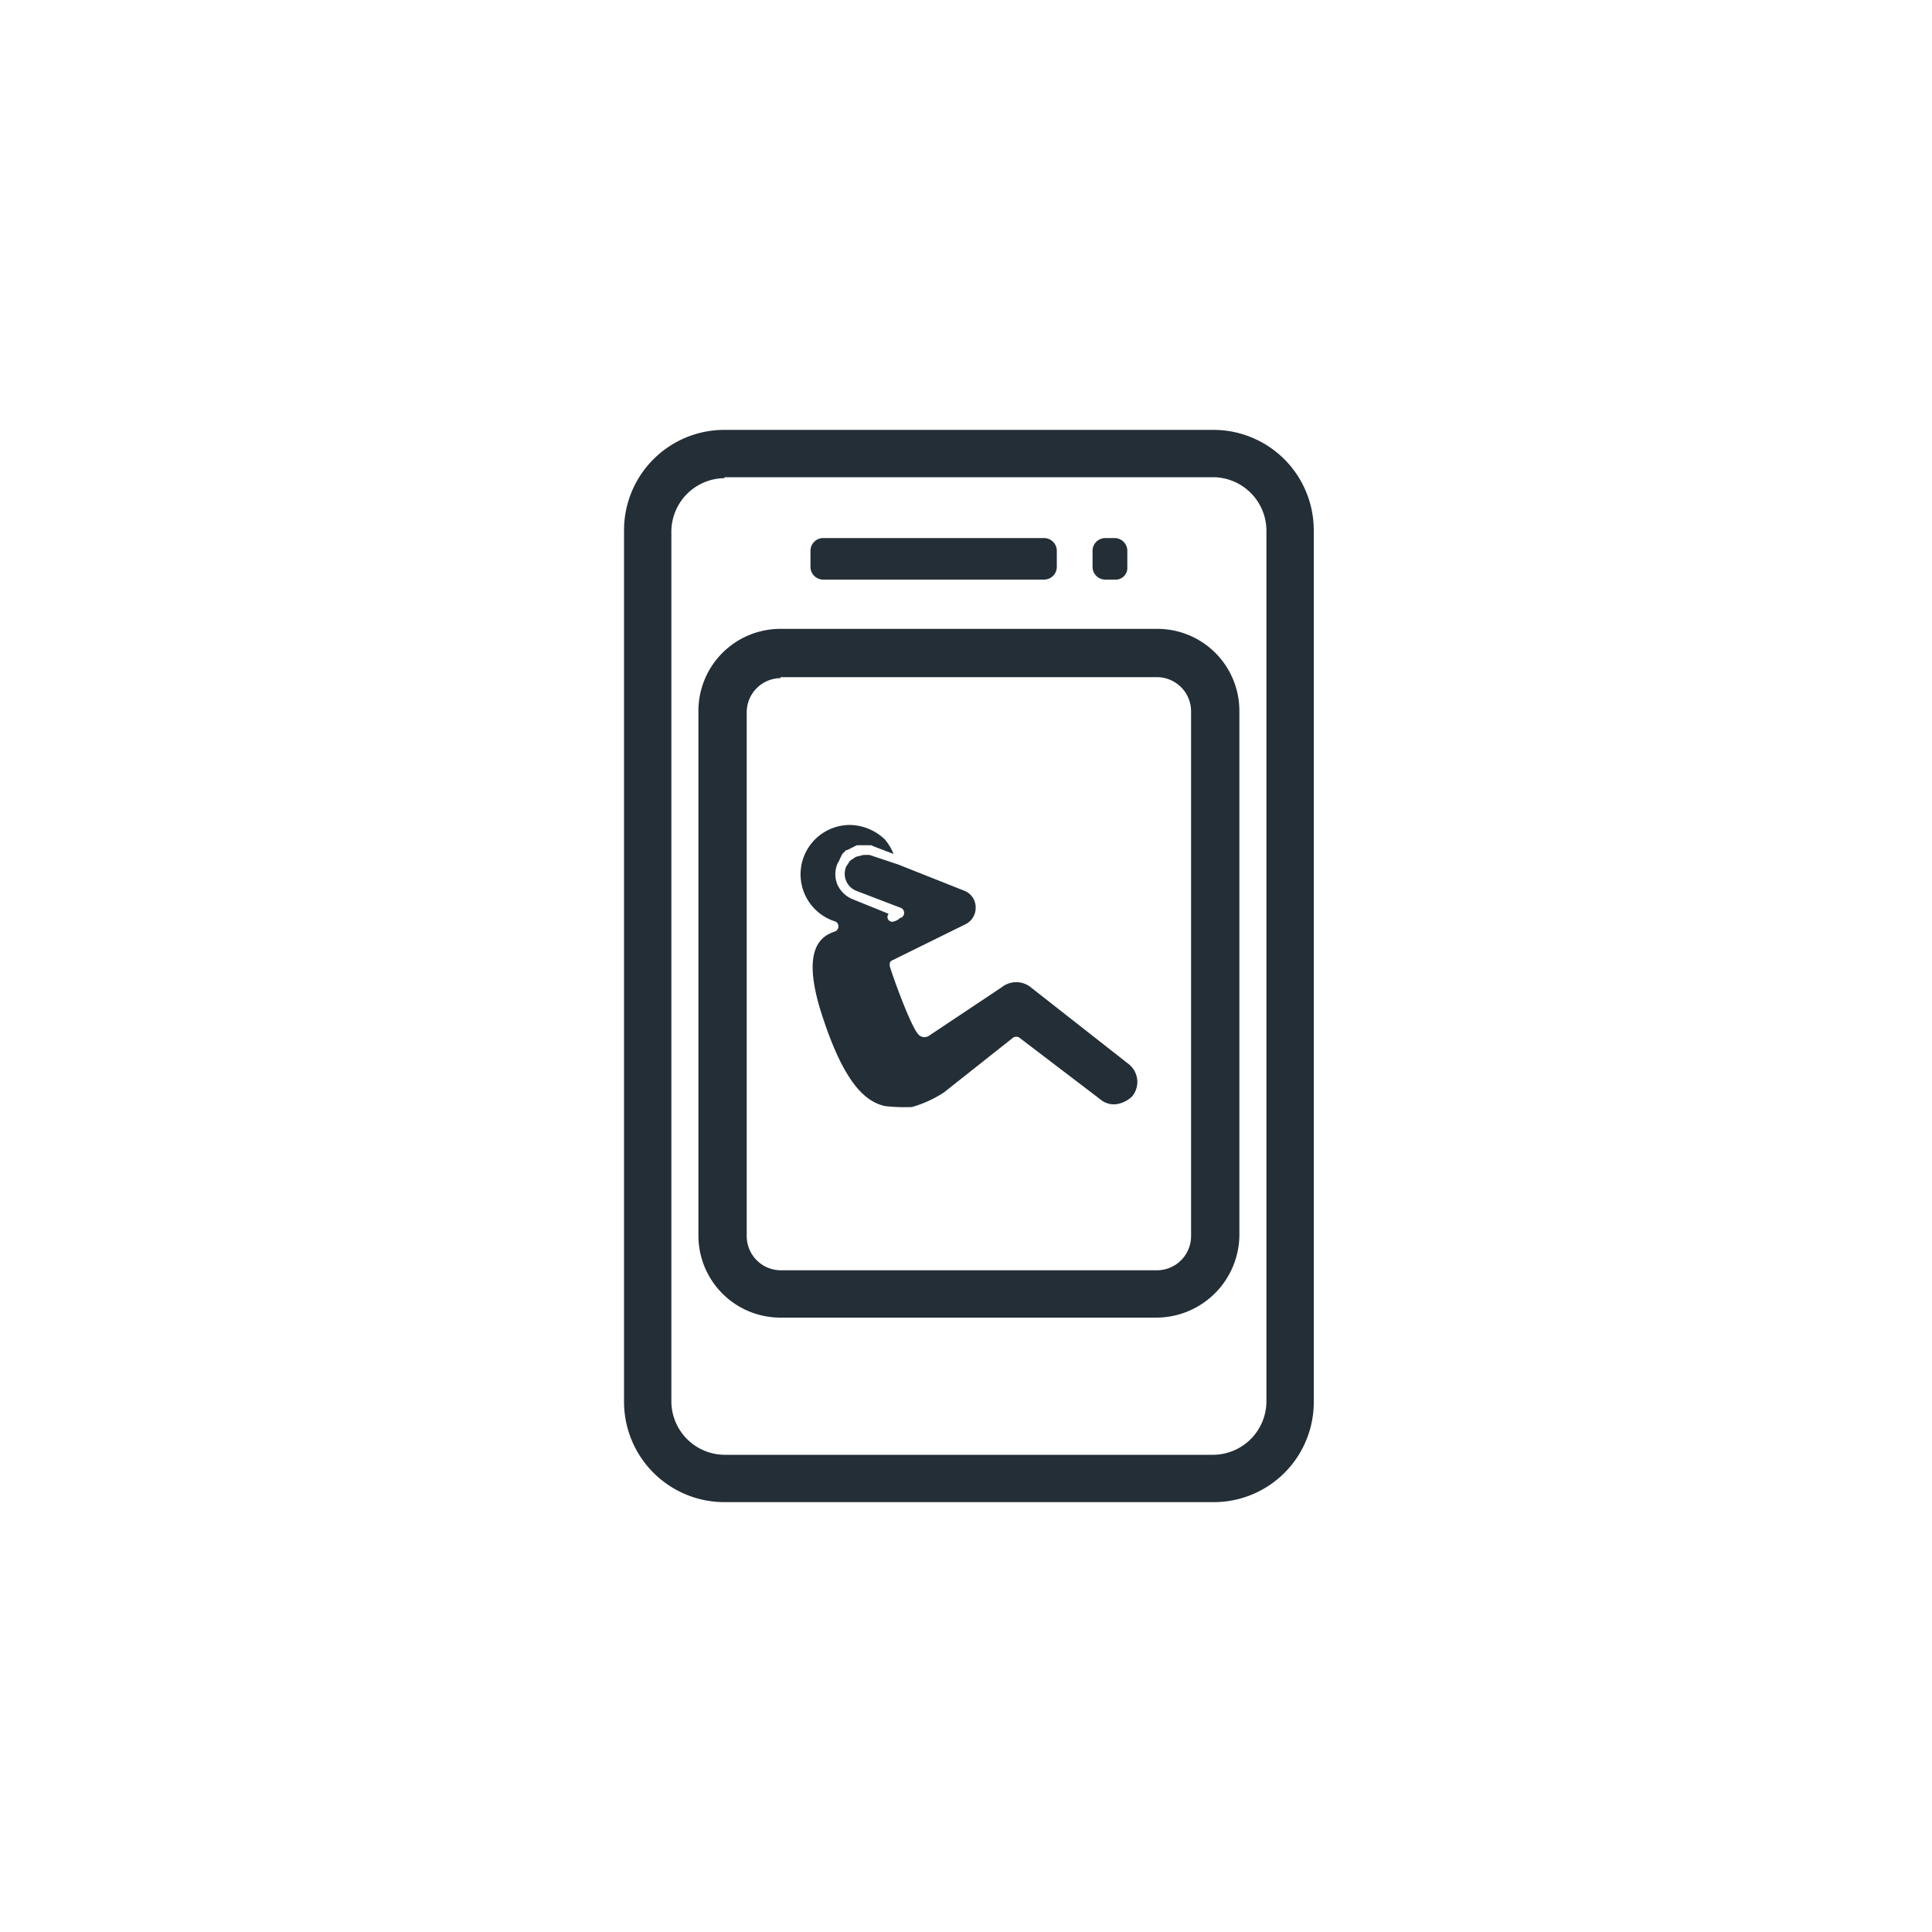 <svg id="Layer_1" data-name="Layer 1" xmlns="http://www.w3.org/2000/svg" viewBox="0 0 200 200"><defs><style>.cls-1{fill:#242e37;}</style></defs><title>icon-feedback-basic</title><path class="cls-1" d="M125.6,155.5H75a10.39,10.39,0,0,1-10.4-10.4V54.9A10.39,10.39,0,0,1,75,44.5h50.6A10.39,10.39,0,0,1,136,54.9V145A10.35,10.35,0,0,1,125.6,155.5ZM75,49.5A5.55,5.55,0,0,0,69.5,55v90.1a5.55,5.55,0,0,0,5.5,5.5h50.6a5.55,5.55,0,0,0,5.5-5.5V54.9a5.55,5.55,0,0,0-5.5-5.5H75v0.1Z"/><path class="cls-1" d="M119.8,136.4h-39a8.49,8.49,0,0,1-8.5-8.5V73.6a8.49,8.49,0,0,1,8.5-8.5h39a8.49,8.49,0,0,1,8.5,8.5v54.3A8.62,8.62,0,0,1,119.8,136.4Zm-39-66.2a3.54,3.54,0,0,0-3.5,3.5V128a3.54,3.54,0,0,0,3.5,3.5h39a3.54,3.54,0,0,0,3.5-3.5V73.6a3.54,3.54,0,0,0-3.5-3.5h-39v0.1Z"/><path class="cls-1" d="M108.1,60H85.2a1.32,1.32,0,0,1-1.3-1.3V57a1.32,1.32,0,0,1,1.3-1.3h22.9a1.32,1.32,0,0,1,1.3,1.3v1.7A1.32,1.32,0,0,1,108.1,60Z"/><path class="cls-1" d="M115.4,60h-1a1.32,1.32,0,0,1-1.3-1.3V57a1.32,1.32,0,0,1,1.3-1.3h1a1.32,1.32,0,0,1,1.3,1.3v1.7A1.21,1.21,0,0,1,115.4,60Z"/><path class="cls-1" d="M91.6,114.5a18,18,0,0,0,2.8.1,12.08,12.08,0,0,0,3.3-1.5l7.2-5.7a0.64,0.64,0,0,1,.6,0l8.4,6.4a2.16,2.16,0,0,0,1.7.5,3,3,0,0,0,1.6-.8,2.36,2.36,0,0,0-.3-3.3l-10.2-8a2.4,2.4,0,0,0-3,0l-7.5,5a0.85,0.85,0,0,1-1,0c-0.8-.5-2.9-6.5-3-6.9a1.09,1.09,0,0,1-.1-0.5,0.42,0.42,0,0,1,.3-0.4l7.5-3.7a1.89,1.89,0,0,0,1.1-1.8,1.84,1.84,0,0,0-1.2-1.7L93,89.5h0l-3-1H89.4l-0.8.2-0.6.4-0.4.6a1.9,1.9,0,0,0,1,2.5L93.3,94a0.57,0.57,0,0,1,0,1,0.2,0.2,0,0,0-.2.1,1.63,1.63,0,0,1-.6.3,0.49,0.49,0,0,1-.6-0.3,0.48,0.48,0,0,1,.1-0.5l-3.7-1.5a2.94,2.94,0,0,1-1.6-1.5,2.8,2.8,0,0,1,0-2.2c0-.1.1-0.1,0.1-0.2a0.31,0.31,0,0,0,.1-0.2l0.1-.2a5590002.41,5590002.41,0,0,1,.2-0.4l0.2-.2,0.1-.1a0.2,0.2,0,0,1,.2-0.1l0.2-.1c0.1,0,.1-0.1.2-0.1l0.2-.1c0.1,0,.1-0.1.2-0.1l0.2-.1h1.5l0.2,0.1,2.1,0.8a5.43,5.43,0,0,0-.9-1.5A5.33,5.33,0,0,0,88,85.4a5.11,5.11,0,0,0-1.5,10,0.57,0.57,0,0,1,0,1c-1.1.4-3.9,1.3-1.3,9C87.6,112.7,89.9,114.1,91.6,114.5Z"/></svg>